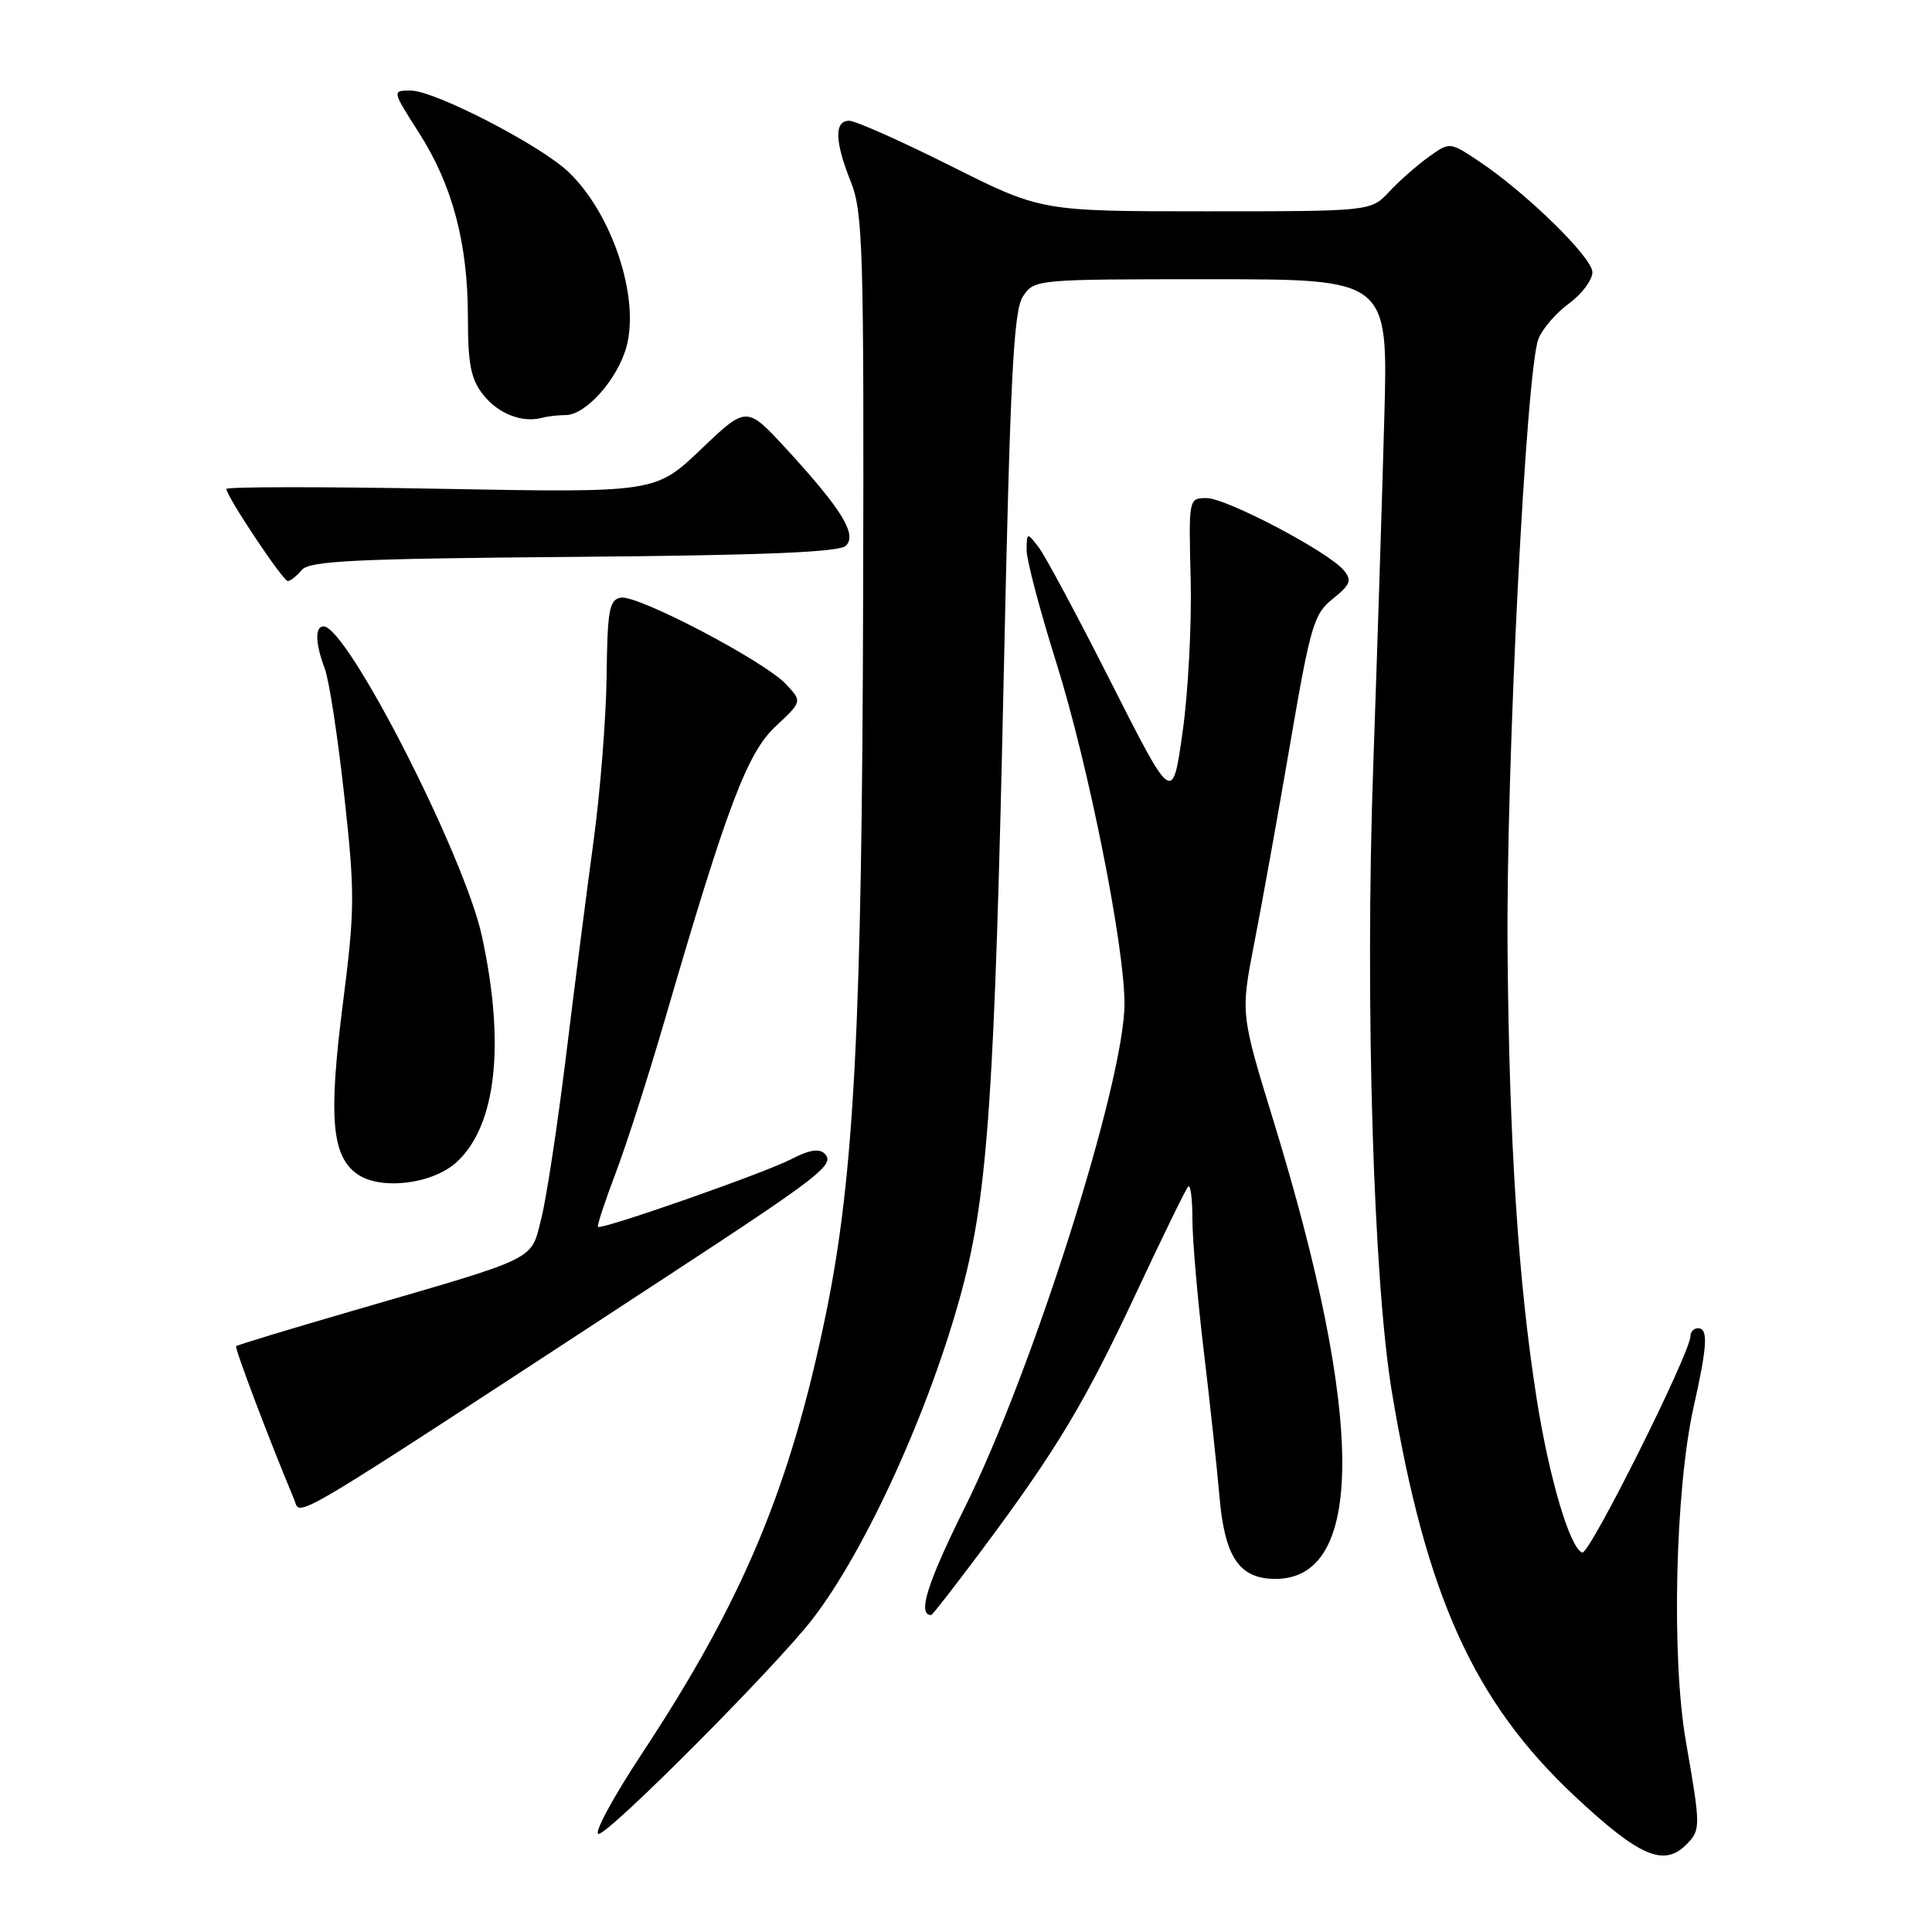 <?xml version="1.0" encoding="UTF-8" standalone="no"?>
<!DOCTYPE svg PUBLIC "-//W3C//DTD SVG 1.1//EN" "http://www.w3.org/Graphics/SVG/1.1/DTD/svg11.dtd" >
<svg xmlns="http://www.w3.org/2000/svg" xmlns:xlink="http://www.w3.org/1999/xlink" version="1.1" viewBox="0 0 256 256">
 <g >
 <path fill="currentColor"
d=" M 223.43 244.43 C 225.37 242.48 225.37 242.13 223.39 230.75 C 221.45 219.67 221.97 197.43 224.40 186.50 C 226.24 178.29 226.37 176.00 225.00 176.00 C 224.45 176.00 224.00 176.46 224.00 177.02 C 224.00 179.23 210.61 206.04 209.66 205.72 C 208.03 205.18 205.27 195.85 203.61 185.30 C 201.17 169.78 199.98 151.34 199.76 126.00 C 199.55 101.75 202.20 49.20 203.85 44.91 C 204.36 43.58 206.18 41.47 207.89 40.22 C 209.60 38.97 211.00 37.10 211.00 36.07 C 211.00 34.10 202.10 25.42 195.81 21.26 C 192.09 18.80 192.09 18.80 189.30 20.80 C 187.76 21.90 185.41 23.97 184.08 25.40 C 181.65 28.00 181.65 28.00 159.81 28.00 C 137.97 28.00 137.97 28.00 126.00 22.00 C 119.42 18.70 113.35 16.00 112.52 16.00 C 110.52 16.00 110.60 18.75 112.75 24.12 C 114.34 28.11 114.49 33.05 114.37 79.00 C 114.23 135.68 113.19 155.81 109.46 174.00 C 104.73 197.05 98.48 212.01 85.13 232.25 C 81.23 238.16 78.61 243.00 79.32 243.00 C 80.74 243.00 102.84 220.80 107.69 214.50 C 114.79 205.27 123.29 186.55 127.48 170.88 C 130.90 158.10 131.81 144.64 133.00 89.54 C 133.86 49.82 134.30 41.19 135.54 39.29 C 137.04 37.01 137.15 37.00 160.49 37.00 C 183.93 37.00 183.93 37.00 183.43 55.25 C 183.16 65.29 182.50 86.10 181.96 101.50 C 180.86 132.77 181.97 169.71 184.44 184.50 C 188.95 211.48 195.31 225.51 208.67 238.01 C 217.20 245.99 220.45 247.41 223.43 244.43 Z  M 130.20 205.25 C 140.05 192.04 143.80 185.77 150.64 171.14 C 154.08 163.79 157.14 157.53 157.44 157.22 C 157.75 156.92 158.00 158.86 158.00 161.53 C 158.00 164.21 158.67 172.04 159.50 178.95 C 160.32 185.85 161.26 194.53 161.58 198.24 C 162.26 206.21 164.13 209.08 168.72 209.21 C 180.91 209.56 180.90 188.04 168.71 148.41 C 164.38 134.31 164.38 134.31 166.21 124.91 C 167.22 119.73 169.36 107.85 170.96 98.51 C 173.65 82.84 174.09 81.34 176.62 79.33 C 178.94 77.47 179.16 76.90 178.06 75.57 C 176.02 73.11 162.51 66.00 159.88 66.00 C 157.50 66.00 157.50 66.02 157.77 76.75 C 157.92 82.66 157.44 91.78 156.70 97.00 C 155.36 106.50 155.36 106.50 147.26 90.50 C 142.81 81.70 138.47 73.60 137.62 72.50 C 136.09 70.53 136.06 70.53 136.03 72.85 C 136.01 74.14 137.79 80.89 139.98 87.85 C 144.21 101.33 149.00 125.28 149.00 132.99 C 149.00 143.26 136.85 181.60 127.87 199.69 C 122.83 209.84 121.53 214.00 123.39 214.00 C 123.55 214.00 126.61 210.06 130.20 205.25 Z  M 88.25 169.21 C 108.81 155.76 110.69 154.29 109.27 152.87 C 108.55 152.15 107.21 152.36 104.86 153.59 C 101.37 155.41 79.70 163.00 79.24 162.56 C 79.09 162.42 80.15 159.20 81.59 155.40 C 83.03 151.61 85.97 142.43 88.13 135.00 C 96.36 106.75 99.01 99.75 102.79 96.23 C 106.30 92.95 106.30 92.95 104.14 90.65 C 101.23 87.56 84.44 78.77 82.24 79.19 C 80.73 79.48 80.48 80.87 80.38 89.60 C 80.31 95.15 79.53 105.04 78.63 111.59 C 77.74 118.14 76.10 130.93 74.99 140.02 C 73.87 149.11 72.41 158.74 71.73 161.43 C 70.30 167.10 71.60 166.46 47.03 173.60 C 38.53 176.07 31.44 178.22 31.29 178.37 C 31.06 178.61 35.70 190.86 38.96 198.64 C 39.95 201.00 36.68 202.95 88.25 169.21 Z  M 60.59 153.91 C 65.77 149.05 66.95 138.37 63.87 124.10 C 61.57 113.43 46.03 83.00 42.87 83.00 C 41.71 83.00 41.77 85.26 43.03 88.58 C 43.60 90.07 44.76 97.62 45.61 105.37 C 47.04 118.38 47.03 120.47 45.43 133.01 C 43.52 147.99 43.94 153.12 47.29 155.54 C 50.38 157.77 57.40 156.92 60.59 153.91 Z  M 39.97 75.54 C 40.98 74.31 46.91 74.03 76.04 73.79 C 101.29 73.58 111.23 73.17 112.09 72.31 C 113.59 70.81 111.55 67.50 104.22 59.51 C 98.93 53.76 98.93 53.76 92.89 59.53 C 86.84 65.29 86.84 65.29 58.42 64.77 C 42.79 64.48 30.00 64.49 30.00 64.79 C 30.00 65.76 37.48 76.98 38.13 76.99 C 38.47 77.00 39.30 76.34 39.97 75.54 Z  M 74.95 55.00 C 77.62 55.00 81.86 50.23 83.02 45.91 C 84.79 39.36 81.08 28.25 75.31 22.77 C 71.55 19.20 57.58 12.00 54.42 12.00 C 51.94 12.00 51.94 12.00 55.50 17.57 C 59.96 24.54 62.00 32.23 62.00 42.08 C 62.00 48.24 62.39 50.23 64.02 52.30 C 66.00 54.82 69.20 56.07 71.83 55.36 C 72.56 55.16 73.97 55.00 74.95 55.00 Z "/>
</g>
</svg>